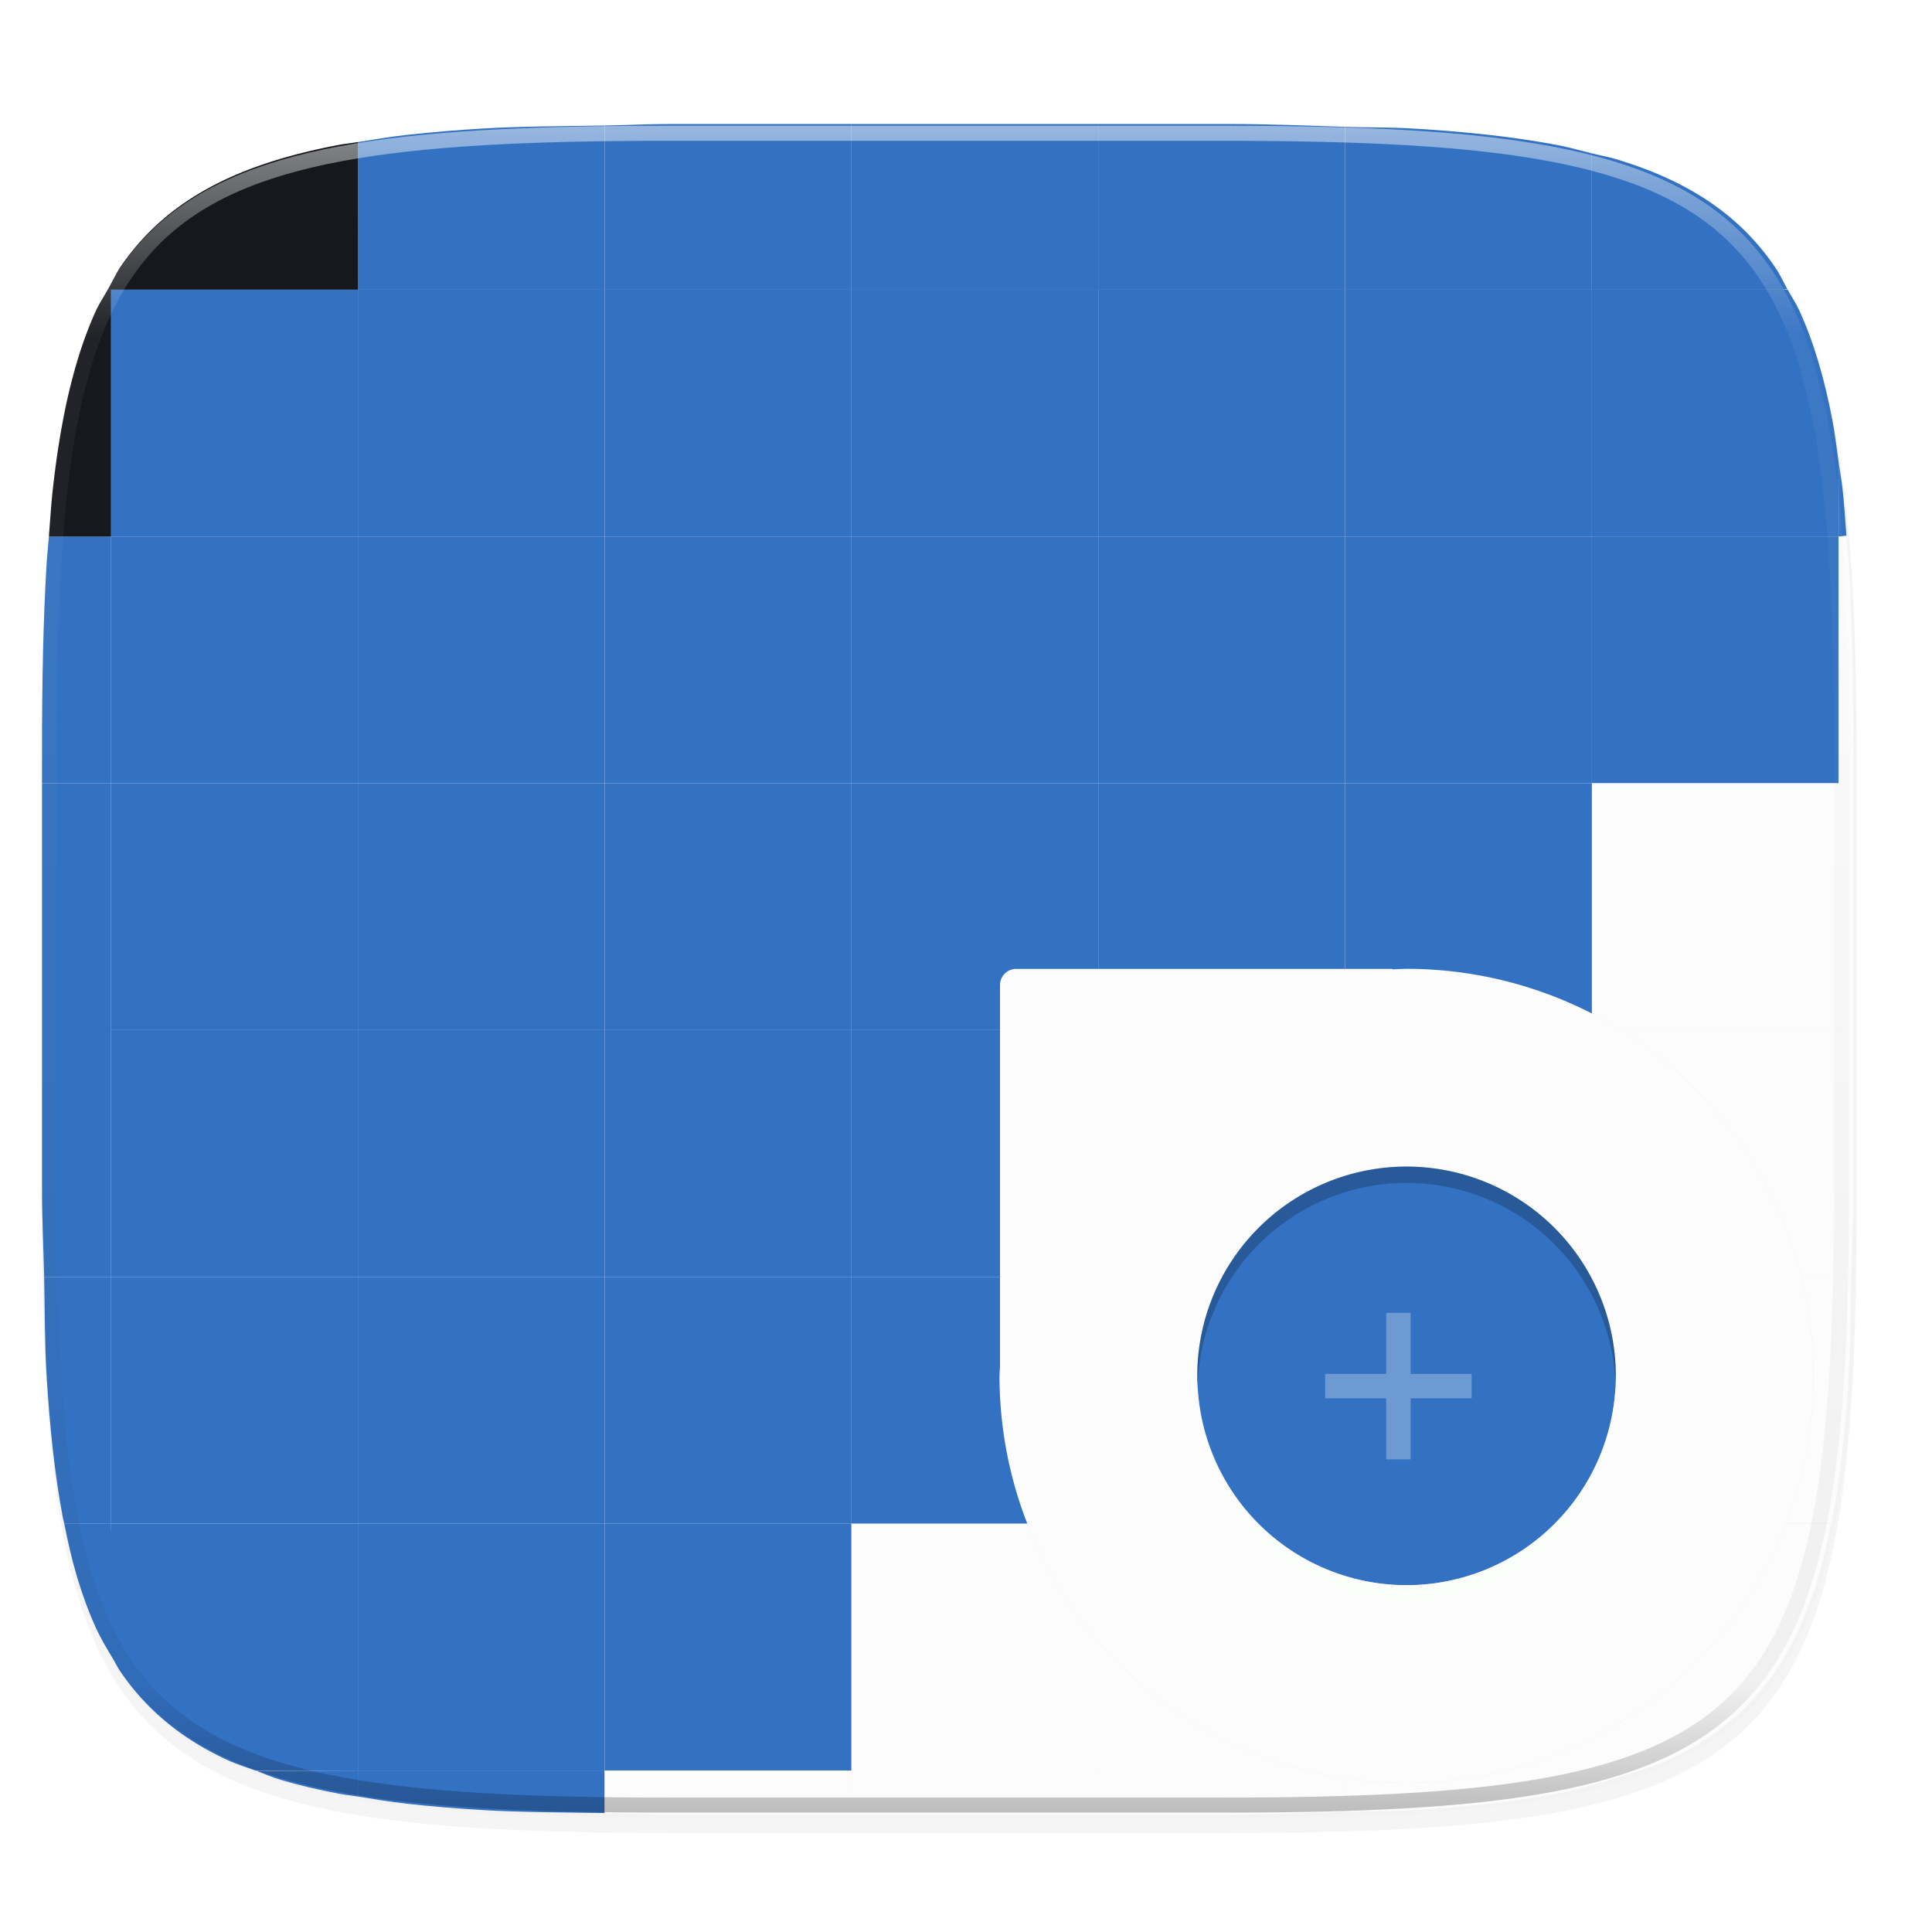 <svg width="256" height="256" viewBox="0 0 67.73 67.73" xmlns="http://www.w3.org/2000/svg">
    <defs>
        <filter id="b" x="-.02" y="-.03" width="1.046" height="1.05" color-interpolation-filters="sRGB">
            <feGaussianBlur stdDeviation="2.32"/>
        </filter>
        <filter id="a" x="-.01" y="-.01" width="1.023" height="1.025" color-interpolation-filters="sRGB">
            <feGaussianBlur stdDeviation="1.16"/>
        </filter>
        <linearGradient id="e" x1="181.918" x2="170.052" y1="190.647" y2="165.317" gradientTransform="matrix(.582 0 0 .582 -54.41 175.272)" gradientUnits="userSpaceOnUse">
            <stop stop-color="#3371C2" offset="0"/>
            <stop stop-color="#3371C2" offset="1"/>
        </linearGradient>
        <linearGradient id="d" x1="155.098" x2="197.653" y1="157.153" y2="195.477" gradientTransform="matrix(.582 0 0 .582 -54.41 175.272)" gradientUnits="userSpaceOnUse">
            <stop stop-color="#FBFCFB" offset="0"/>
            <stop stop-color="#FBFCFB" offset="1"/>
        </linearGradient>
        <filter id="c" x="-.05" y="-.05" width="1.096" height="1.096" color-interpolation-filters="sRGB">
            <feGaussianBlur stdDeviation=".582"/>
        </filter>
        <linearGradient id="g" x1="296" x2="296" y1="-212" y2="236" gradientUnits="userSpaceOnUse">
            <stop offset="0" stop-color="#FBFCFB"/>
            <stop offset=".125" stop-color="#FBFCFB" stop-opacity=".098"/>
            <stop offset=".925" stop-opacity=".098"/>
            <stop offset="1" stop-opacity=".498"/>
        </linearGradient>
        <clipPath id="f">
            <path d="M361.938-212C507.235-212 528-191.287 528-46.125v116.25C528 215.286 507.235 236 361.937 236H214.063C68.766 236 48 215.286 48 70.125v-116.25C48-191.287 68.765-212 214.063-212z" fill="#C677DD"/>
        </clipPath>
    </defs>
    <path transform="matrix(.265 0 0 .265 -6.993 -7.294)" d="M188.969 44C261.617 44 272 54.357 272 126.938v58.124C272 257.644 261.617 268 188.969 268H115.03C42.383 268 32 257.643 32 185.062v-58.125C32 54.358 42.383 44 115.031 44z" filter="url(#a)" opacity=".1"/>
    <path transform="matrix(.265 0 0 .265 -6.993 -7.294)" d="M188.969 46C261.617 46 272 56.357 272 128.938v58.125c0 72.58-10.383 82.937-83.031 82.937H115.03C42.383 270 32 259.643 32 187.062v-58.125C32 56.358 42.383 46 115.031 46z" filter="url(#b)" opacity=".2"/>
    <path d="M21.197 4.401c-1.454.022-2.968.028-4.218.102-.957.056-1.857.13-2.702.224-.616.069-1.172.162-1.732.254v5.177h8.652z" fill="#3371C2"/>
    <path d="M29.849 4.348h-6.407c-.835 0-1.471.042-2.245.053v5.757h8.652z" fill="#3371C2"/>
    <path d="M38.501 4.348h-8.652v5.81h8.652z" fill="#3371C2"/>
    <path d="M47.153 4.447c-1.338-.042-2.606-.1-4.148-.1H38.5v5.811h8.652z" fill="#3371C2"/>
    <path d="M55.805 5.376c-.413-.103-.809-.216-1.259-.3-.74-.14-1.53-.255-2.376-.35a51.809 51.809 0 0 0-2.703-.223c-.686-.04-1.568-.032-2.314-.056v5.711h8.652z" fill="#3371C2"/>
    <path d="M62.664 10.142c-.14-.25-.262-.521-.418-.75a8.643 8.643 0 0 0-1.049-1.274 8.647 8.647 0 0 0-1.274-1.047c-.465-.315-.97-.594-1.52-.844s-1.144-.467-1.786-.658c-.252-.074-.546-.127-.812-.193v4.782h6.655c.086-.001.123-.013.204-.016z" fill="#3371C2"/>
    <path d="M12.545 4.98c-.208.035-.444.058-.645.096-.74.139-1.43.303-2.07.493-.642.191-1.237.41-1.786.658-.55.25-1.055.53-1.52.844s-.888.662-1.275 1.047A8.643 8.643 0 0 0 4.2 9.391c-.114.169-.32.588-.426.767h8.771z" fill="#16181D"/>
    <path fill="#3371C2" d="M12.546 10.155h8.651v8.651h-8.651z"/>
    <path fill="#3371C2" d="M21.198 10.155h8.651v8.651h-8.651z"/>
    <path fill="#3371C2" d="M29.85 10.155h8.652v8.651H29.85z"/>
    <path fill="#3371C2" d="M38.503 10.155h8.651v8.651h-8.651z"/>
    <path fill="#3371C2" d="M47.155 10.155h8.652v8.651h-8.652z"/>
    <path d="M64.457 16.209c-.068-.49-.128-.997-.213-1.448-.14-.739-.303-1.428-.495-2.068-.19-.641-.41-1.235-.659-1.784-.123-.272-.278-.5-.417-.75h-6.868v8.651h8.652z" fill="#3371C2"/>
    <path fill="#3371C2" d="M3.893 10.155h8.652v8.651H3.893z"/>
    <path fill="#3371C2" d="M3.893 18.807h8.652v8.651H3.893z"/>
    <path fill="#3371C2" d="M12.546 18.807h8.651v8.651h-8.651z"/>
    <path fill="#3371C2" d="M21.198 18.807h8.651v8.651h-8.651z"/>
    <path fill="#3371C2" d="M29.85 18.807h8.652v8.651H29.85z"/>
    <path fill="#3371C2" d="M38.503 18.807h8.651v8.651h-8.651z"/>
    <path fill="#3371C2" d="M47.155 18.807h8.652v8.651h-8.652z"/>
    <path d="M1.714 18.81c-.027.347-.064.662-.085 1.025-.113 1.913-.156 4.056-.156 6.456v1.17h2.42V18.81z" fill="#3371C2"/>
    <path fill="#3371C2" d="M3.893 27.46h8.652v8.65H3.893z"/>
    <path fill="#3371C2" d="M12.546 27.46h8.651v8.65h-8.651z"/>
    <path fill="#3371C2" d="M21.198 27.46h8.651v8.65h-8.651z"/>
    <path fill="#3371C2" d="M29.85 27.46h8.652v8.65H29.85z"/>
    <path fill="#3371C2" d="M38.503 27.46h8.651v8.65h-8.651z"/>
    <path fill="#3371C2" d="M47.155 27.46h8.652v8.65h-8.652z"/>
    <path d="M1.473 27.462v8.652h2.42v-8.652z" fill="#3371C2"/>
    <path fill="#3371C2" d="M3.893 36.112h8.652v8.651H3.893z"/>
    <path fill="#3371C2" d="M12.546 36.112h8.651v8.651h-8.651z"/>
    <path fill="#3371C2" d="M21.198 36.112h8.651v8.651h-8.651z"/>
    <path fill="#3371C2" d="M29.85 36.112h8.652v8.651H29.85z"/>
    <path fill="#3371C2" d="M38.503 36.112h8.651v8.651h-8.651z"/>
    <path fill="#FBFCFB" d="M47.155 36.112h8.652v8.651h-8.652z"/>
    <path d="M1.473 36.114v5.557c0 1.15.052 2.06.075 3.094h2.345v-8.651z" fill="#3371C2"/>
    <path fill="#3371C2" d="M3.893 44.764h8.652v8.652H3.893z"/>
    <path fill="#3371C2" d="M12.546 44.764h8.651v8.652h-8.651z"/>
    <path fill="#3371C2" d="M21.198 44.764h8.651v8.652h-8.651z"/>
    <path fill="#3371C2" d="M29.85 44.764h8.652v8.652H29.85z"/>
    <path fill="#FBFCFB" d="M38.503 44.764h8.651v8.652h-8.651z"/>
    <path fill="#FBFCFB" d="M47.155 44.764h8.652v8.652h-8.652z"/>
    <path d="M1.548 44.765c.024 1.125.022 2.366.08 3.362.057.956.13 1.855.225 2.7.095.844.21 1.634.35 2.374.014.077.036.14.051.217h1.64v-8.653z" fill="#3371C2"/>
    <path d="M3.893 58.02c.106.179.193.382.307.55.314.465.663.888 1.05 1.274.386.385.81.733 1.274 1.047.465.314.97.594 1.52.843.28.127.605.224.908.335h3.593v-8.651H3.893z" fill="#3371C2"/>
    <path fill="#3371C2" d="M12.546 53.417h8.651v8.651h-8.651z"/>
    <path fill="#3371C2" d="M21.198 53.417h8.651v8.651h-8.651z"/>
    <path fill="#FBFCFB" d="M29.85 53.417h8.652v8.651H29.85z"/>
    <path fill="#FBFCFB" d="M38.503 53.417h8.651v8.651h-8.651z"/>
    <path fill="#FBFCFB" d="M47.155 53.417h8.652v8.651h-8.652z"/>
    <path d="M2.254 53.418c.13.652.272 1.278.443 1.851.191.641.41 1.235.659 1.784.189.415.413.782.639 1.148l-.102-4.783z" fill="#3371C2"/>
    <path d="M8.99 62.083c.281.102.538.22.84.31.64.19 1.33.354 2.07.493.201.038.437.06.645.095v-.911z" fill="#3371C2"/>
    <path d="M12.545 62.981c.56.092 1.116.185 1.732.254.845.094 1.745.168 2.702.224 1.25.073 2.764.08 4.218.101v-1.49h-8.652z" fill="#3371C2"/>
    <path d="M21.197 63.56c.774.012 1.41.054 2.245.054h6.407V62.07h-8.652z" fill="#FBFCFB"/>
    <path d="M29.849 63.614h8.652V62.07h-8.652z" fill="#FBFCFB"/>
    <path d="M38.501 63.614h4.504c1.542 0 2.81-.057 4.148-.1V62.07H38.5z" fill="#FBFCFB"/>
    <path d="M47.153 63.515c.746-.024 1.628-.016 2.314-.056.958-.056 1.857-.13 2.703-.224.845-.094 1.636-.21 2.376-.349.45-.084.846-.197 1.259-.3v-.516h-8.652z" fill="#FBFCFB"/>
    <path fill="#3371C2" d="M55.808 18.807h8.651v8.651h-8.651z"/>
    <path fill="#FBFCFB" d="M55.808 27.46h8.651v8.65h-8.651z"/>
    <path d="M64.732 18.81c-.043-.567-.08-1.15-.139-1.675-.037-.33-.093-.613-.136-.926v2.6z" fill="#3371C2"/>
    <path d="M64.973 36.114v-8.652h-.516v8.652z" fill="#FBFCFB"/>
    <path fill="#FBFCFB" d="M55.808 36.112h8.651v8.651h-8.651z"/>
    <path d="M64.899 44.765c.022-1.035.074-1.944.074-3.094v-5.557h-.516v8.651z" fill="#FBFCFB"/>
    <path d="M64.197 53.397c.013-.07.033-.126.047-.196.14-.74.254-1.53.349-2.374.095-.845.168-1.744.225-2.7.058-.996.056-2.237.08-3.362h-9.093v8.632z" fill="#FBFCFB"/>
    <path d="M57.493 62.07c.304-.112.63-.209.91-.336.55-.249 1.055-.529 1.52-.843a8.647 8.647 0 0 0 1.274-1.047 8.643 8.643 0 0 0 1.05-1.273c.314-.464.594-.969.843-1.518s.468-1.143.66-1.784c.17-.573.313-1.2.442-1.851h-8.387v8.652z" fill="#FBFCFB"/>
    <path d="M3.774 10.158c-.14.25-.295.48-.418.751-.25.55-.468 1.143-.659 1.784a20.63 20.63 0 0 0-.494 2.068c-.14.74-.255 1.53-.35 2.374-.058.524-.096 1.108-.139 1.675h2.18v-8.652z" fill="#16181D"/>
    <path d="M64.973 27.471v-1.18c0-2.4-.043-4.543-.155-6.456-.022-.375-.06-.7-.088-1.057l-.273.032v8.652z" fill="#FBFCFB"/>
    <path d="M49.735 264.87a14.545 14.545 0 0 0-.473.018c-.027-.003-.05-.016-.079-.016H35.788a.579.579 0 0 0-.58.58v13.623a14.545 14.545 0 0 0-.018.34 14.545 14.545 0 0 0 14.545 14.546 14.545 14.545 0 0 0 14.546-14.545 14.545 14.545 0 0 0-14.546-14.546z" display="block" overflow="visible" filter="url(#c)" opacity=".3" paint-order="fill markers stroke" transform="matrix(.981 0 0 .981 .518 -225.874)"/>
    <path d="M49.735 264.87a14.545 14.545 0 0 0-.473.018c-.027-.003-.05-.016-.079-.016H35.788a.579.579 0 0 0-.58.58v13.623a14.545 14.545 0 0 0-.018.34 14.545 14.545 0 0 0 14.545 14.546 14.545 14.545 0 0 0 14.546-14.545 14.545 14.545 0 0 0-14.546-14.546z" display="block" overflow="visible" fill="url(#d)" paint-order="fill markers stroke" transform="matrix(.981 0 0 .981 .518 -225.874)"/>
    <path d="M57.214 279.416a7.479 7.479 0 0 1-7.479 7.479 7.479 7.479 0 0 1-7.478-7.479 7.479 7.479 0 0 1 7.478-7.479 7.479 7.479 0 0 1 7.48 7.48z" display="block" overflow="visible" fill="url(#e)" paint-order="fill markers stroke" transform="matrix(.981 0 0 .981 .518 -225.874)"/>
    <path d="M49.31 40.897a7.337 7.337 0 0 0-7.337 7.336 7.337 7.337 0 0 0 .011.339 7.337 7.337 0 0 1 7.325-7.104 7.337 7.337 0 0 1 7.325 6.997 7.337 7.337 0 0 0 .011-.232 7.337 7.337 0 0 0-7.336-7.336z" display="block" overflow="visible" fill-opacity=".215" paint-order="fill markers stroke"/>
    <path d="M49.31 56.145a7.337 7.337 0 0 1-7.337-7.337 7.337 7.337 0 0 1 .011-.338 7.337 7.337 0 0 0 7.325 7.104 7.337 7.337 0 0 0 7.325-6.997 7.337 7.337 0 0 1 .011.231 7.337 7.337 0 0 1-7.336 7.337z" display="block" overflow="visible" fill-opacity=".597" fill="#FBFCFB" paint-order="fill markers stroke"/>
    <path d="M48.596 46.025v2.14h-2.14v.856h2.14v2.14h.856v-2.14h2.14v-.856h-2.14v-2.14z" display="block" overflow="visible" fill-opacity=".293" fill="#FBFCFB" paint-order="fill markers stroke"/>
    <path d="M55.805 62.07v.516l1.688-.516z" fill="#FBFCFB"/>
    <path transform="matrix(.132 0 0 .132 -4.877 32.393)" d="M361.938-212C507.235-212 528-191.287 528-46.125v116.25C528 215.286 507.235 236 361.937 236H214.063C68.766 236 48 215.286 48 70.125v-116.25C48-191.287 68.765-212 214.063-212z" clip-path="url(#f)" fill="none" opacity=".5" stroke-linecap="round" stroke-linejoin="round" stroke-width="8" stroke="url(#g)"/>
</svg>
